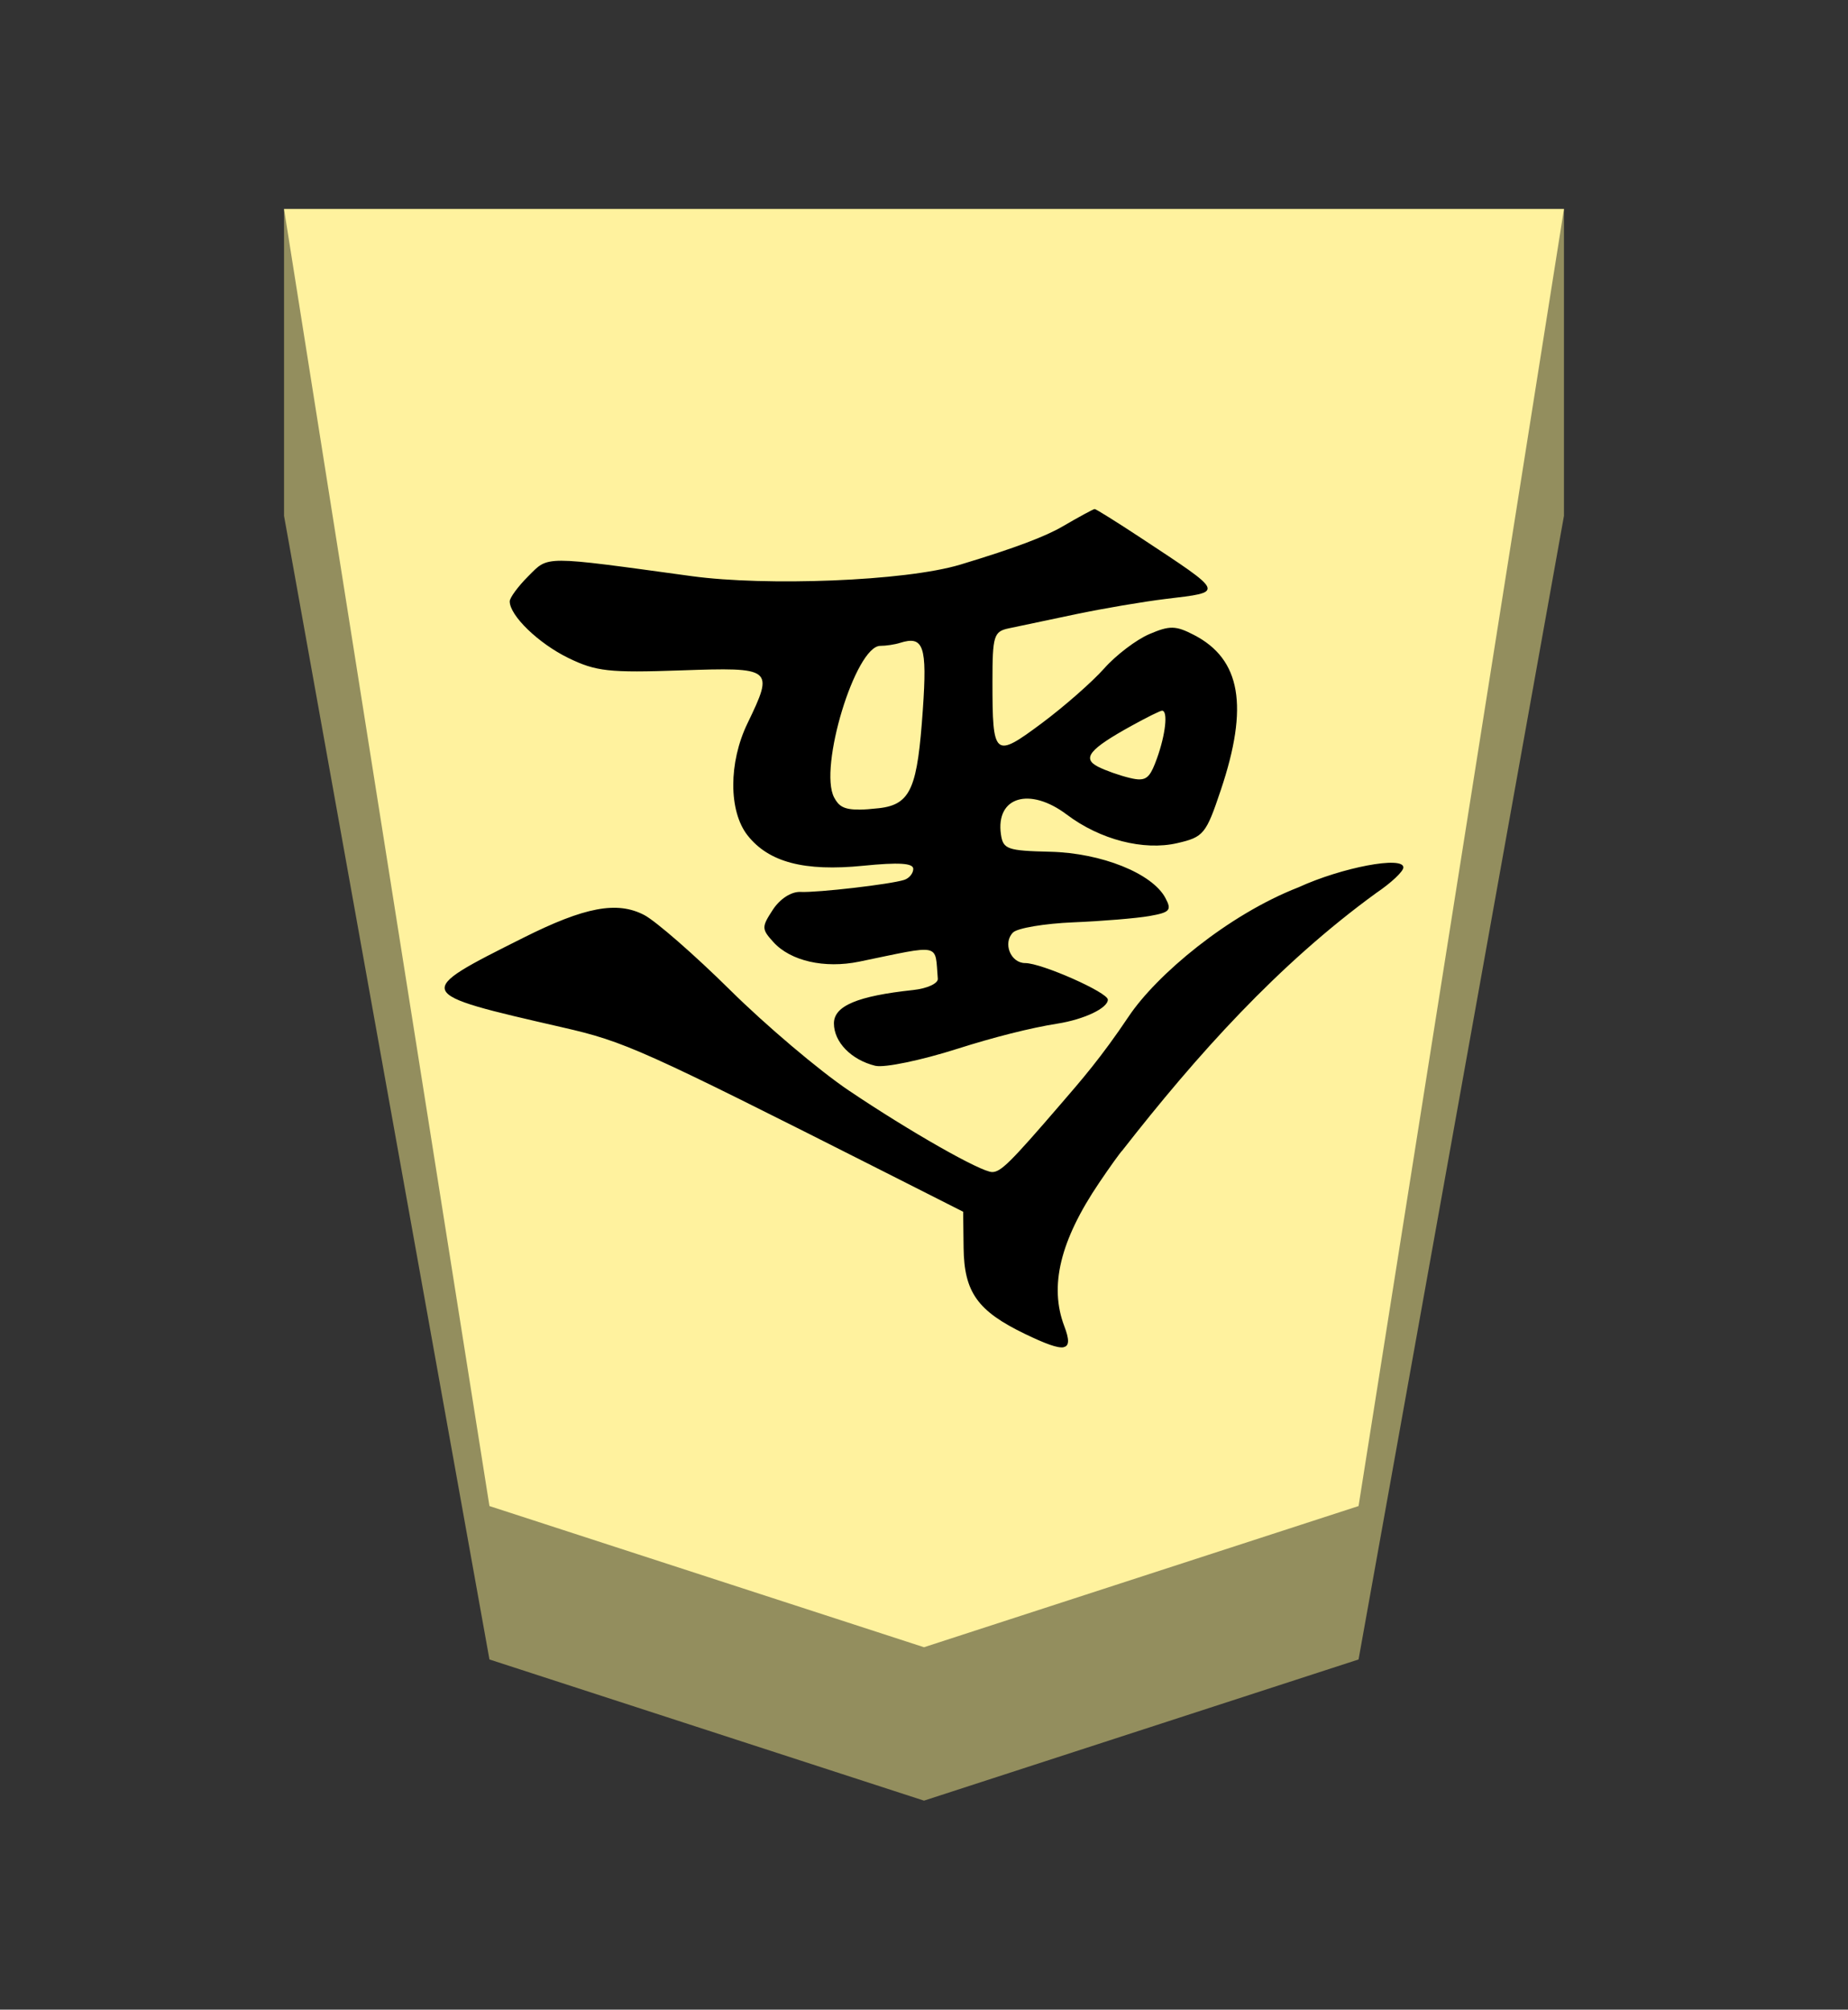 <?xml version="1.0" encoding="UTF-8" standalone="no"?>
<!-- Created with Inkscape (http://www.inkscape.org/) -->

<svg
   viewBox="0 0 38.55 41.92"
   version="1.1"
   id="svg1"
   inkscape:version="1.3.2 (091e20e, 2023-11-25, custom)"
   sodipodi:docname="Kin.svg"
   xml:space="preserve"
   xmlns:inkscape="http://www.inkscape.org/namespaces/inkscape"
   xmlns:sodipodi="http://sodipodi.sourceforge.net/DTD/sodipodi-0.dtd"
   xmlns="http://www.w3.org/2000/svg"
   xmlns:svg="http://www.w3.org/2000/svg"><rect x="0" y="0" width="38.55" height="41.92" fill="#333333" stroke="none"/><sodipodi:namedview
     id="namedview1"
     pagecolor="#ffffff"
     bordercolor="#111111"
     borderopacity="1"
     inkscape:showpageshadow="0"
     inkscape:pageopacity="0"
     inkscape:pagecheckerboard="1"
     inkscape:deskcolor="#d1d1d1"
     inkscape:document-units="mm"
     showguides="true"
     inkscape:zoom="13.096375"
     inkscape:cx="19.280144"
     inkscape:cy="20.959998"
     inkscape:window-width="1292"
     inkscape:window-height="745"
     inkscape:window-x="-8"
     inkscape:window-y="-8"
     inkscape:window-maximized="1"
     inkscape:current-layer="layer1"><inkscape:page
       x="0"
       y="0"
       width="38.55"
       height="41.92"
       id="page42"
       margin="0"
       bleed="0" /></sodipodi:namedview><defs
     id="defs1"><inkscape:path-effect
       effect="powerstroke"
       id="path-effect13"
       is_visible="true"
       lpeversion="1.3"
       scale_width="1"
       interpolator_type="CubicBezierJohan"
       interpolator_beta="0.2"
       start_linecap_type="zerowidth"
       end_linecap_type="zerowidth"
       offset_points="5,4.992"
       linejoin_type="extrp_arc"
       miter_limit="4"
       not_jump="false"
       sort_points="true"
       message="&lt;b&gt;Ctrl + click&lt;/b&gt; on existing node and move it" /><inkscape:path-effect
       effect="powerstroke"
       id="path-effect12"
       is_visible="true"
       lpeversion="1.3"
       scale_width="1"
       interpolator_type="CubicBezierJohan"
       interpolator_beta="0.2"
       start_linecap_type="zerowidth"
       end_linecap_type="zerowidth"
       offset_points="7,4.992"
       linejoin_type="extrp_arc"
       miter_limit="4"
       not_jump="false"
       sort_points="true"
       message="&lt;b&gt;Ctrl + click&lt;/b&gt; on existing node and move it" /><inkscape:path-effect
       effect="powerstroke"
       id="path-effect13-0"
       is_visible="true"
       lpeversion="1.3"
       scale_width="1"
       interpolator_type="CubicBezierJohan"
       interpolator_beta="0.2"
       start_linecap_type="zerowidth"
       end_linecap_type="zerowidth"
       offset_points="5,4.992"
       linejoin_type="extrp_arc"
       miter_limit="4"
       not_jump="false"
       sort_points="true"
       message="&lt;b&gt;Ctrl + click&lt;/b&gt; on existing node and move it" /><inkscape:path-effect
       effect="powerstroke"
       id="path-effect13-9"
       is_visible="true"
       lpeversion="1.3"
       scale_width="1"
       interpolator_type="CubicBezierJohan"
       interpolator_beta="0.2"
       start_linecap_type="zerowidth"
       end_linecap_type="zerowidth"
       offset_points="5,4.992"
       linejoin_type="extrp_arc"
       miter_limit="4"
       not_jump="false"
       sort_points="true"
       message="&lt;b&gt;Ctrl + click&lt;/b&gt; on existing node and move it" /><inkscape:path-effect
       effect="powerstroke"
       id="path-effect13-1"
       is_visible="true"
       lpeversion="1.3"
       scale_width="1"
       interpolator_type="CubicBezierJohan"
       interpolator_beta="0.2"
       start_linecap_type="zerowidth"
       end_linecap_type="zerowidth"
       offset_points="5,4.992"
       linejoin_type="extrp_arc"
       miter_limit="4"
       not_jump="false"
       sort_points="true"
       message="&lt;b&gt;Ctrl + click&lt;/b&gt; on existing node and move it" /><inkscape:path-effect
       effect="powerstroke"
       id="path-effect13-03"
       is_visible="true"
       lpeversion="1.3"
       scale_width="1"
       interpolator_type="CubicBezierJohan"
       interpolator_beta="0.2"
       start_linecap_type="zerowidth"
       end_linecap_type="zerowidth"
       offset_points="5,4.992"
       linejoin_type="extrp_arc"
       miter_limit="4"
       not_jump="false"
       sort_points="true"
       message="&lt;b&gt;Ctrl + click&lt;/b&gt; on existing node and move it" /><inkscape:path-effect
       effect="powerstroke"
       id="path-effect13-06"
       is_visible="true"
       lpeversion="1.3"
       scale_width="1"
       interpolator_type="CubicBezierJohan"
       interpolator_beta="0.2"
       start_linecap_type="zerowidth"
       end_linecap_type="zerowidth"
       offset_points="5,4.992"
       linejoin_type="extrp_arc"
       miter_limit="4"
       not_jump="false"
       sort_points="true"
       message="&lt;b&gt;Ctrl + click&lt;/b&gt; on existing node and move it" /><inkscape:path-effect
       effect="powerstroke"
       id="path-effect13-5"
       is_visible="true"
       lpeversion="1.3"
       scale_width="1"
       interpolator_type="CubicBezierJohan"
       interpolator_beta="0.2"
       start_linecap_type="zerowidth"
       end_linecap_type="zerowidth"
       offset_points="5,4.992"
       linejoin_type="extrp_arc"
       miter_limit="4"
       not_jump="false"
       sort_points="true"
       message="&lt;b&gt;Ctrl + click&lt;/b&gt; on existing node and move it" /></defs><g
     inkscape:label="Layer 1"
     inkscape:groupmode="layer"
     id="layer1"
     transform="translate(-84.725,-164.64)"><path
       style="fill:#938e5e;fill-opacity:1;fill-rule:evenodd;stroke:none;stroke-width:0.965;stroke-linecap:round;stroke-linejoin:round;stroke-dasharray:none;stroke-opacity:1;paint-order:stroke fill markers"
       d="m 90.65,169 v 6.4 l 4.285,23.855 9.065,2.945 9.065,-2.945 L 117.35,175.4 V 169 Z"
       id="path12"
       sodipodi:nodetypes="cccccccc" /><path
       style="display:inline;fill:#fff29e;fill-opacity:1;fill-rule:evenodd;stroke:none;stroke-width:0.36;stroke-linecap:round;stroke-linejoin:round;paint-order:stroke fill markers"
       d="M 104,199 94.935,196.055 90.65,169 h 26.7 l -4.285,27.055 z"
       id="path13-6"
       sodipodi:nodetypes="cccccc" /><path
       id="path1-7"
       style="display:inline;fill:#000000;stroke-width:0.568"
       d="m 101.087,176.26 c -0.124,0.024 -0.116,0.168 -0.014,0.436 0.318,0.836 0.087,1.788 -0.726,2.991 -0.223,0.331 -0.441,0.634 -0.484,0.675 -1.556,1.992 -3.246,3.88 -5.298,5.372 -0.31,0.209 -0.565,0.449 -0.565,0.532 0,0.244 1.28,0.002 2.189,-0.415 1.479,-0.576 2.962,-1.829 3.54,-2.692 0.578,-0.863 0.999,-1.343 1.413,-1.823 1.058,-1.229 1.256,-1.424 1.436,-1.424 0.233,0 1.712,0.84 2.991,1.701 0.615,0.414 1.728,1.356 2.475,2.095 0.747,0.739 1.556,1.443 1.795,1.567 0.566,0.293 1.238,0.166 2.517,-0.475 2.311,-1.158 2.313,-1.153 -0.818,-1.871 -1.3,-0.298 -1.638,-0.449 -6.746,-3.031 l -1.609,-0.814 -0.009,-0.751 c -0.011,-0.928 -0.29,-1.32 -1.281,-1.798 -0.426,-0.205 -0.683,-0.301 -0.807,-0.277 z m 3.925,5.868 c -0.189,-0.044 -0.955,0.115 -1.708,0.355 -0.754,0.24 -1.528,0.437 -2.088,0.525 -0.56,0.089 -1.051,0.324 -1.051,0.5 0,0.151 1.382,0.763 1.724,0.763 0.306,0 0.472,0.42 0.254,0.638 -0.092,0.092 -0.659,0.187 -1.261,0.212 -0.602,0.025 -1.314,0.084 -1.583,0.131 -0.43,0.076 -0.472,0.121 -0.334,0.378 0.274,0.513 1.334,0.938 2.404,0.963 0.892,0.021 0.981,0.052 1.026,0.362 0.113,0.784 -0.598,0.998 -1.374,0.413 -0.693,-0.523 -1.602,-0.758 -2.305,-0.595 -0.549,0.127 -0.599,0.187 -0.908,1.109 -0.587,1.747 -0.417,2.728 0.56,3.233 0.381,0.197 0.506,0.2 0.931,0.018 0.27,-0.115 0.695,-0.437 0.943,-0.717 0.248,-0.279 0.832,-0.792 1.3,-1.141 0.992,-0.739 1.03,-0.708 1.03,0.869 0,0.954 -0.028,1.043 -0.339,1.109 -0.186,0.039 -0.811,0.171 -1.39,0.293 -0.579,0.122 -1.426,0.265 -1.881,0.32 -1.238,0.15 -1.258,0.104 0.525,1.281 0.496,0.327 0.925,0.594 0.952,0.595 0.027,2e-4 0.33,-0.165 0.675,-0.366 0.345,-0.201 0.967,-0.443 2.127,-0.793 1.16,-0.35 4.067,-0.451 5.598,-0.242 3.136,0.429 2.985,0.43 3.416,0 0.214,-0.214 0.387,-0.45 0.387,-0.525 0,-0.296 -0.598,-0.876 -1.221,-1.18 -0.579,-0.283 -0.855,-0.312 -2.348,-0.26 -1.925,0.067 -1.947,0.048 -1.39,-1.106 0.395,-0.817 0.394,-1.831 -0.002,-2.335 -0.442,-0.561 -1.183,-0.757 -2.413,-0.634 -0.739,0.074 -1.044,0.056 -1.044,-0.065 0,-0.094 0.086,-0.197 0.189,-0.23 0.286,-0.092 1.799,-0.268 2.164,-0.251 0.192,0.008 0.426,-0.142 0.576,-0.371 0.237,-0.362 0.236,-0.403 -0.011,-0.675 -0.357,-0.395 -1.067,-0.557 -1.791,-0.408 -1.74,0.359 -1.575,0.394 -1.639,-0.357 -0.008,-0.098 0.222,-0.204 0.512,-0.235 1.16,-0.124 1.655,-0.33 1.655,-0.696 0,-0.391 -0.362,-0.762 -0.864,-0.885 z m 0.339,5.345 c 0.33,-0.003 0.43,0.077 0.523,0.251 0.33,0.616 -0.446,3.164 -0.963,3.164 -0.116,0 -0.3,0.027 -0.41,0.062 -0.494,0.156 -0.569,-0.064 -0.477,-1.39 0.113,-1.616 0.238,-1.981 0.913,-2.058 0.169,-0.019 0.305,-0.029 0.415,-0.03 z m -5.852,0.629 c 0.056,-5.3e-4 0.122,0.01 0.205,0.03 0.212,0.05 0.512,0.156 0.666,0.235 0.339,0.174 0.182,0.367 -0.698,0.853 -0.313,0.173 -0.6,0.316 -0.638,0.316 -0.128,0 -0.074,-0.496 0.108,-1 0.116,-0.321 0.188,-0.431 0.357,-0.433 z"
       transform="rotate(180,104,184.5)" /></g></svg>
